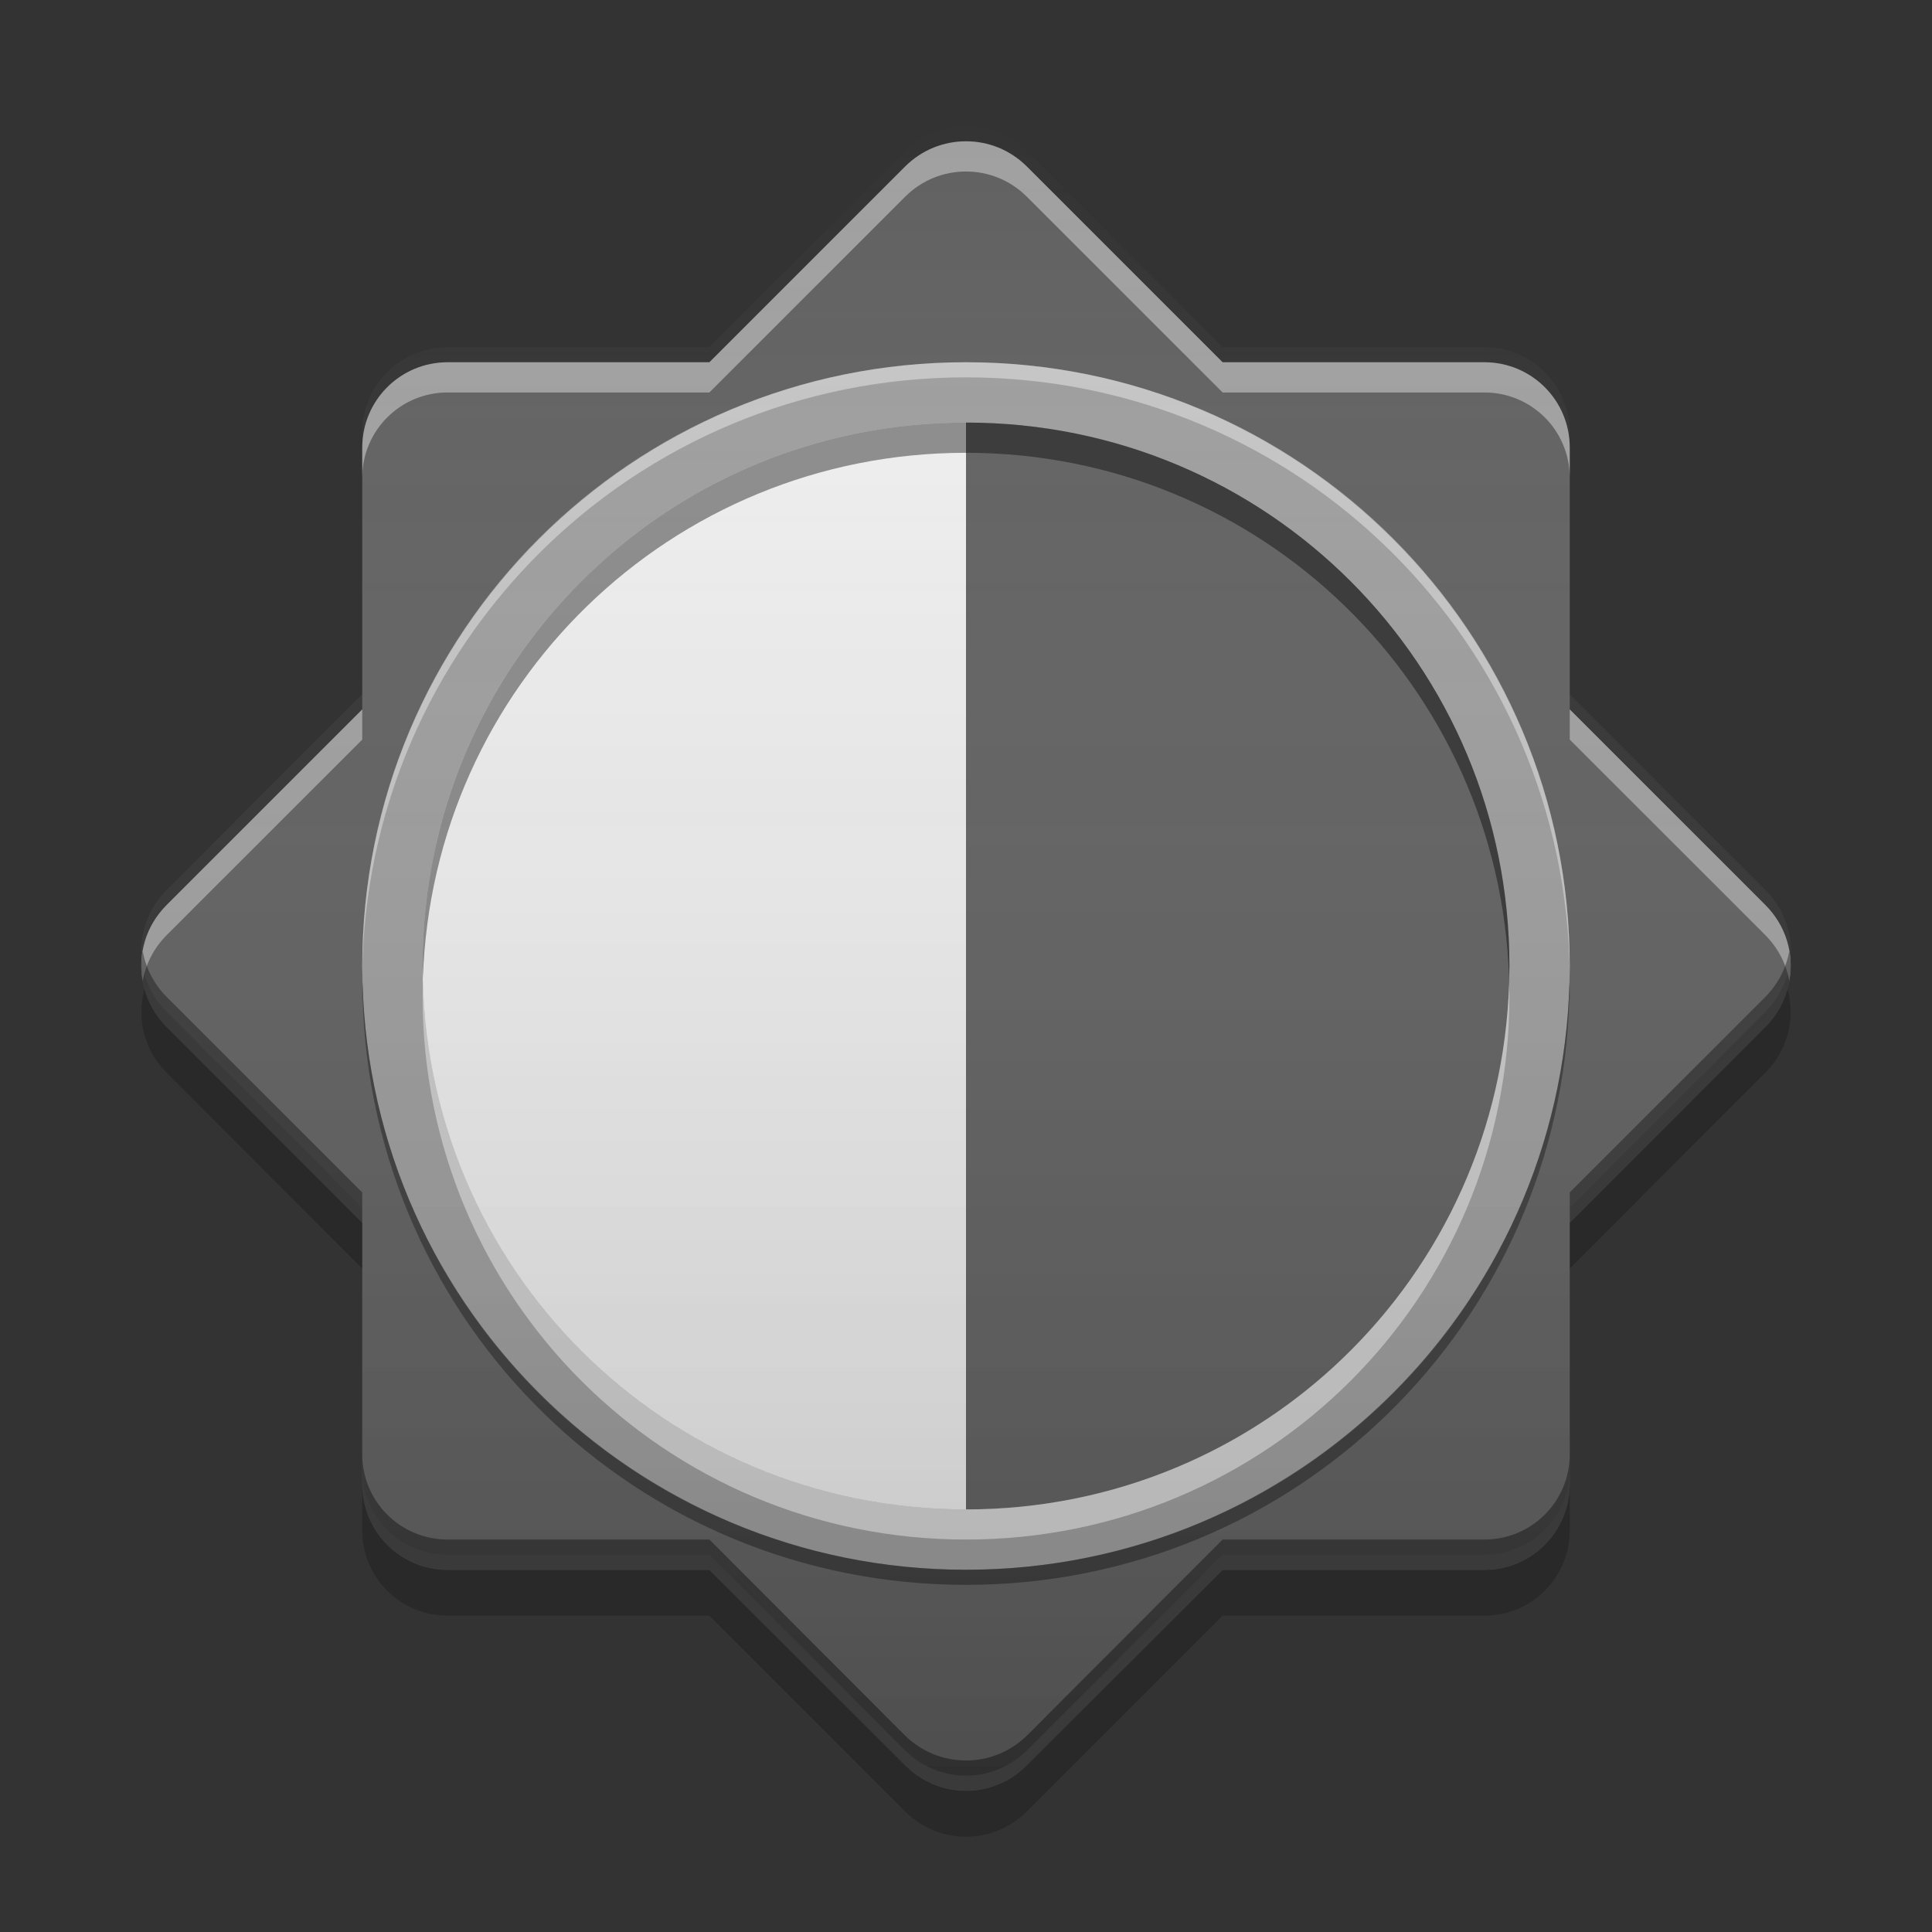 
<svg xmlns="http://www.w3.org/2000/svg" xmlns:xlink="http://www.w3.org/1999/xlink" width="22" height="22" viewBox="0 0 22 22" version="1.1">
<rect x="0" y="0" width="22" height="22" fill="#333333" stroke="none"/>
<defs>
<linearGradient id="linear0" gradientUnits="userSpaceOnUse" x1="32" y1="59.5" x2="32" y2="4" gradientTransform="matrix(0.344,0,0,0.344,-0,-0.172)">
<stop offset="0" style="stop-color:rgb(0%,0%,0%);stop-opacity:0.2;"/>
<stop offset="1" style="stop-color:rgb(100%,100%,100%);stop-opacity:0;"/>
</linearGradient>
</defs>
<g id="surface1">
<path style=" stroke:none;fill-rule:nonzero;fill:rgb(38.039%,38.039%,38.039%);fill-opacity:1;" d="M 11 1.609 C 10.75 1.609 10.5 1.703 10.305 1.898 L 8.078 4.125 L 5.098 4.125 C 4.559 4.125 4.125 4.559 4.125 5.098 L 4.125 8.078 L 1.898 10.305 C 1.512 10.691 1.512 11.309 1.898 11.695 L 4.125 13.922 L 4.125 16.902 C 4.125 17.441 4.559 17.875 5.098 17.875 L 8.078 17.875 L 10.305 20.102 C 10.691 20.488 11.309 20.488 11.695 20.102 L 13.922 17.875 L 16.902 17.875 C 17.441 17.875 17.875 17.441 17.875 16.902 L 17.875 13.922 L 20.102 11.695 C 20.488 11.309 20.488 10.691 20.102 10.305 L 17.875 8.078 L 17.875 5.098 C 17.875 4.559 17.441 4.125 16.902 4.125 L 13.922 4.125 L 11.695 1.898 C 11.5 1.703 11.25 1.609 11 1.609 Z M 11 1.609 "/>
<path style=" stroke:none;fill-rule:nonzero;fill:rgb(61.961%,61.961%,61.961%);fill-opacity:1;" d="M 11 4.125 C 14.797 4.125 17.875 7.203 17.875 11 C 17.875 14.797 14.797 17.875 11 17.875 C 7.203 17.875 4.125 14.797 4.125 11 C 4.125 7.203 7.203 4.125 11 4.125 Z M 11 4.125 "/>
<path style=" stroke:none;fill-rule:nonzero;fill:rgb(38.039%,38.039%,38.039%);fill-opacity:1;" d="M 11 4.812 C 14.43 4.812 17.188 7.57 17.188 11 C 17.188 14.43 14.43 17.188 11 17.188 Z M 11 4.812 "/>
<path style=" stroke:none;fill-rule:nonzero;fill:rgb(100%,100%,100%);fill-opacity:0.4;" d="M 11 1.609 C 10.75 1.609 10.5 1.703 10.305 1.898 L 8.078 4.125 L 5.098 4.125 C 4.559 4.125 4.125 4.559 4.125 5.098 L 4.125 5.441 C 4.125 4.902 4.559 4.469 5.098 4.469 L 8.078 4.469 L 10.305 2.242 C 10.5 2.047 10.75 1.953 11 1.953 C 11.25 1.953 11.5 2.047 11.695 2.242 L 13.922 4.469 L 16.902 4.469 C 17.441 4.469 17.875 4.902 17.875 5.441 L 17.875 5.098 C 17.875 4.559 17.441 4.125 16.902 4.125 L 13.922 4.125 L 11.695 1.898 C 11.5 1.703 11.25 1.609 11 1.609 Z M 4.125 8.078 L 1.898 10.305 C 1.66 10.543 1.57 10.863 1.625 11.168 C 1.66 10.98 1.75 10.797 1.898 10.648 L 4.125 8.422 Z M 17.875 8.078 L 17.875 8.422 L 20.102 10.648 C 20.25 10.797 20.34 10.98 20.375 11.168 C 20.43 10.863 20.34 10.543 20.102 10.305 Z M 17.875 8.078 "/>
<path style=" stroke:none;fill-rule:nonzero;fill:rgb(0%,0%,0%);fill-opacity:0.4;" d="M 11 20.391 C 10.75 20.391 10.5 20.297 10.305 20.105 L 8.078 17.875 L 5.098 17.875 C 4.559 17.875 4.125 17.441 4.125 16.902 L 4.125 16.559 C 4.125 17.098 4.559 17.531 5.098 17.531 L 8.078 17.531 L 10.305 19.762 C 10.5 19.953 10.75 20.047 11 20.047 C 11.25 20.047 11.5 19.953 11.695 19.762 L 13.922 17.531 L 16.902 17.531 C 17.441 17.531 17.875 17.098 17.875 16.559 L 17.875 16.902 C 17.875 17.441 17.441 17.875 16.902 17.875 L 13.922 17.875 L 11.695 20.105 C 11.5 20.297 11.25 20.391 11 20.391 Z M 4.125 13.922 L 1.898 11.695 C 1.66 11.457 1.57 11.137 1.625 10.832 C 1.66 11.02 1.75 11.203 1.898 11.352 L 4.125 13.578 Z M 17.875 13.922 L 17.875 13.578 L 20.102 11.352 C 20.25 11.203 20.34 11.02 20.375 10.832 C 20.43 11.137 20.34 11.457 20.102 11.695 Z M 17.875 13.922 "/>
<path style=" stroke:none;fill-rule:nonzero;fill:rgb(0%,0%,0%);fill-opacity:0.2;" d="M 1.645 11.262 C 1.555 11.59 1.637 11.957 1.898 12.215 L 4.125 14.445 L 4.125 13.926 L 1.898 11.695 C 1.773 11.57 1.688 11.422 1.645 11.262 Z M 20.355 11.262 C 20.312 11.422 20.227 11.57 20.102 11.695 L 17.875 13.926 L 17.875 14.445 L 20.102 12.215 C 20.363 11.957 20.445 11.59 20.355 11.262 Z M 4.125 16.902 L 4.125 17.426 C 4.125 17.965 4.559 18.398 5.098 18.398 L 8.078 18.398 L 10.305 20.625 C 10.691 21.012 11.309 21.012 11.695 20.625 L 13.922 18.398 L 16.902 18.398 C 17.441 18.398 17.875 17.965 17.875 17.426 L 17.875 16.902 C 17.875 17.441 17.441 17.879 16.902 17.879 L 13.922 17.879 L 11.695 20.105 C 11.309 20.488 10.691 20.488 10.305 20.105 L 8.078 17.879 L 5.098 17.879 C 4.559 17.879 4.125 17.441 4.125 16.902 Z M 4.125 16.902 "/>
<path style=" stroke:none;fill-rule:nonzero;fill:rgb(100%,100%,100%);fill-opacity:0.4;" d="M 11 4.125 C 7.191 4.125 4.125 7.191 4.125 11 C 4.125 11.039 4.125 11.078 4.125 11.113 C 4.156 7.332 7.211 4.297 11 4.297 C 14.789 4.297 17.844 7.332 17.875 11.113 C 17.875 11.078 17.875 11.039 17.875 11 C 17.875 7.191 14.809 4.125 11 4.125 Z M 11 4.125 "/>
<path style=" stroke:none;fill-rule:nonzero;fill:rgb(3.922%,3.922%,3.922%);fill-opacity:0.4;" d="M 4.129 11.18 C 4.125 11.234 4.125 11.289 4.125 11.344 C 4.125 11.375 4.125 11.402 4.125 11.434 C 4.125 11.406 4.125 11.379 4.129 11.352 C 4.223 15.074 7.25 18.047 11 18.047 C 14.75 18.047 17.777 15.074 17.871 11.352 C 17.875 11.379 17.875 11.406 17.875 11.434 C 17.875 11.402 17.875 11.375 17.875 11.344 C 17.875 11.289 17.875 11.234 17.871 11.18 C 17.777 14.902 14.75 17.875 11 17.875 C 7.25 17.875 4.223 14.902 4.129 11.18 Z M 4.129 11.18 "/>
<path style=" stroke:none;fill-rule:nonzero;fill:rgb(93.333%,93.333%,93.333%);fill-opacity:1;" d="M 11 4.812 C 7.57 4.812 4.812 7.57 4.812 11 C 4.812 14.43 7.57 17.188 11 17.188 Z M 11 4.812 "/>
<path style=" stroke:none;fill-rule:nonzero;fill:url(#linear0);" d="M 11 1.438 C 10.75 1.438 10.5 1.531 10.305 1.727 L 8.078 3.953 L 5.098 3.953 C 4.559 3.953 4.125 4.387 4.125 4.926 L 4.125 7.906 L 1.898 10.133 C 1.512 10.52 1.512 11.137 1.898 11.523 L 4.125 13.75 L 4.125 16.73 C 4.125 17.27 4.559 17.703 5.098 17.703 L 8.078 17.703 L 10.305 19.93 C 10.691 20.316 11.309 20.316 11.695 19.93 L 13.922 17.703 L 16.902 17.703 C 17.441 17.703 17.875 17.27 17.875 16.73 L 17.875 13.75 L 20.102 11.523 C 20.488 11.137 20.488 10.52 20.102 10.133 L 17.875 7.906 L 17.875 4.926 C 17.875 4.387 17.441 3.953 16.902 3.953 L 13.922 3.953 L 11.695 1.727 C 11.5 1.531 11.25 1.438 11 1.438 Z M 11 1.438 "/>
<path style=" stroke:none;fill-rule:nonzero;fill:rgb(0%,0%,0%);fill-opacity:0.4;" d="M 11 4.812 C 7.57 4.812 4.812 7.57 4.812 11 C 4.812 11.047 4.816 11.094 4.816 11.141 C 4.922 7.809 7.641 5.156 11 5.156 C 14.359 5.156 17.078 7.809 17.184 11.141 C 17.184 11.094 17.188 11.047 17.188 11 C 17.188 7.57 14.43 4.812 11 4.812 Z M 11 4.812 "/>
<path style=" stroke:none;fill-rule:nonzero;fill:rgb(99.608%,99.608%,99.608%);fill-opacity:0.4;" d="M 11 17.531 C 7.57 17.531 4.812 14.773 4.812 11.344 C 4.812 11.297 4.816 11.25 4.816 11.203 C 4.922 14.535 7.641 17.188 11 17.188 C 14.359 17.188 17.078 14.535 17.184 11.203 C 17.184 11.25 17.188 11.297 17.188 11.344 C 17.188 14.773 14.43 17.531 11 17.531 Z M 11 17.531 "/>
</g>
</svg>
